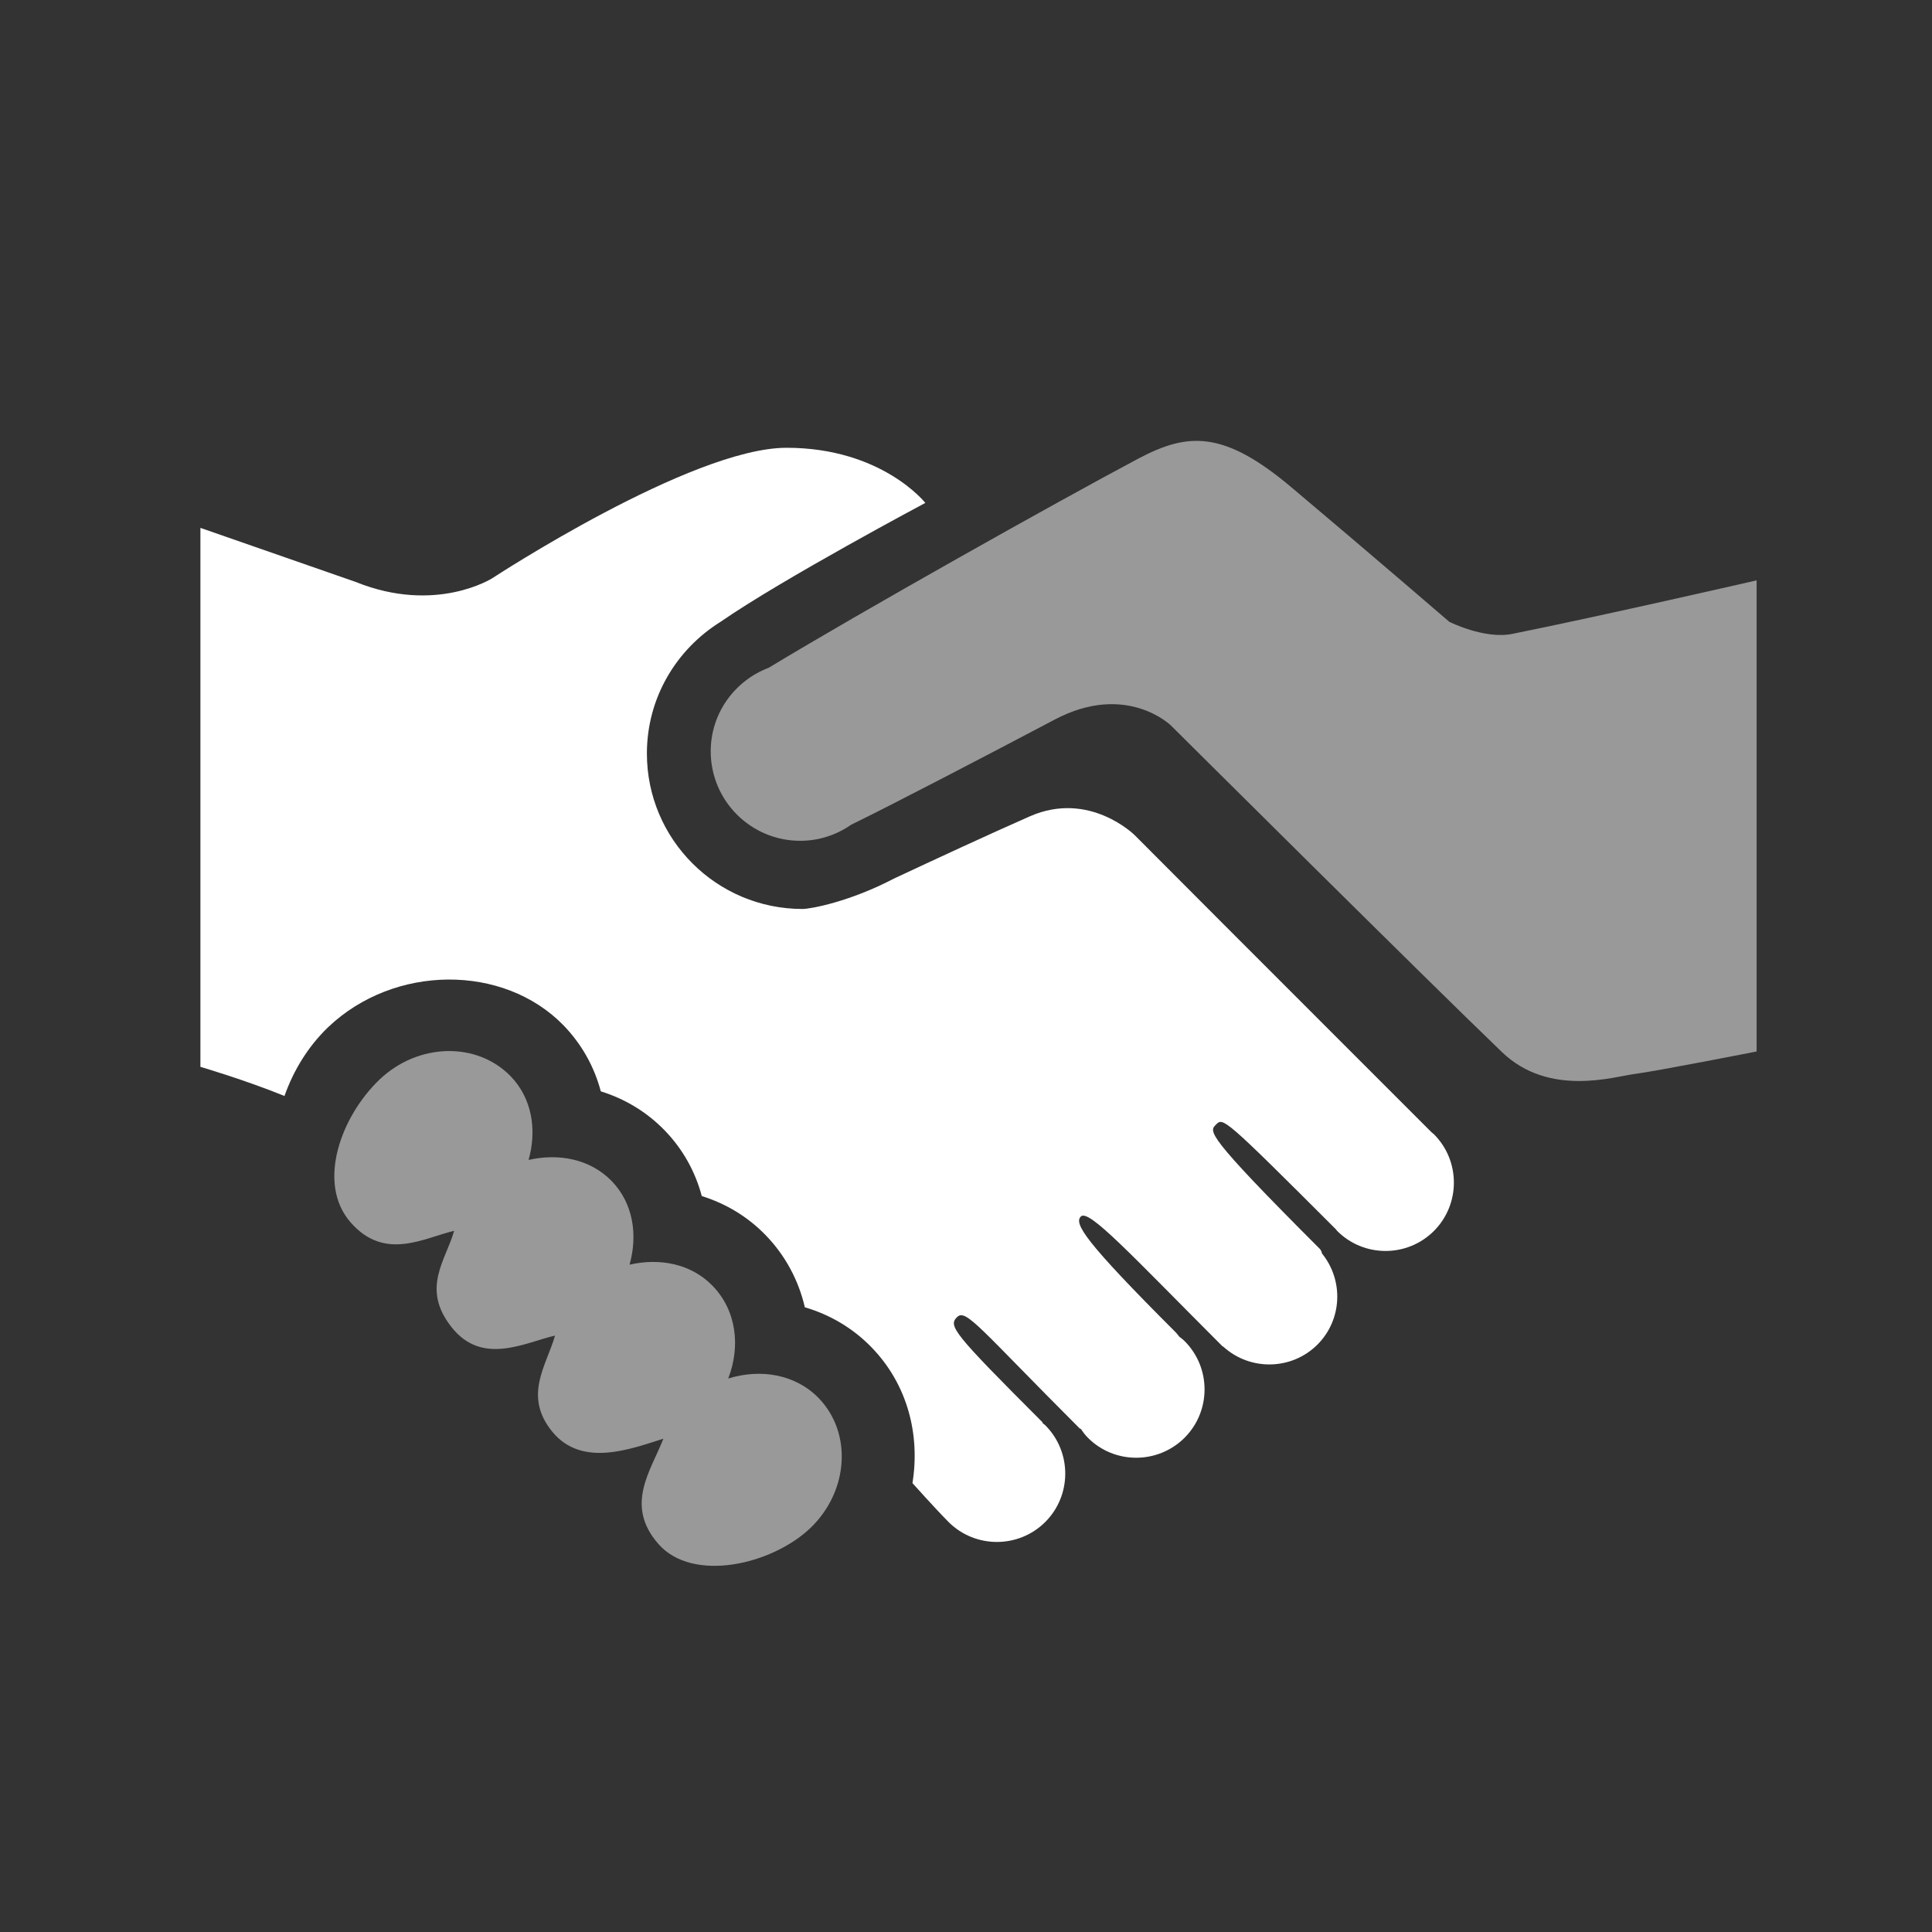 <?xml version="1.0" encoding="utf-8"?>
<!-- Generator: Adobe Illustrator 16.0.0, SVG Export Plug-In . SVG Version: 6.00 Build 0)  -->
<!DOCTYPE svg PUBLIC "-//W3C//DTD SVG 1.1//EN" "http://www.w3.org/Graphics/SVG/1.1/DTD/svg11.dtd">
<svg version="1.1" id="Layer_1" xmlns="http://www.w3.org/2000/svg" xmlns:xlink="http://www.w3.org/1999/xlink" x="0px" y="0px"
	 width="62.691px" height="62.691px" viewBox="0 0 62.691 62.691" enable-background="new 0 0 62.691 62.691" xml:space="preserve">
<rect x="0" y="0" width="62.691" height="62.691" fill="#333333" stroke="none"/>
<rect x="6.502" y="4.502" fill="none" width="50.498" height="50.498"/>
<g>
	<path opacity="0.5" fill="#FFFFFF" d="M23.629,44.732c0.406-1.043,0.27-2.211-0.508-3.01c-0.7-0.721-1.719-0.908-2.693-0.685
		c0.271-0.966,0.121-1.991-0.582-2.716c-0.702-0.717-1.719-0.904-2.694-0.683c0.271-0.964,0.12-1.989-0.582-2.715
		c-1.102-1.132-3.008-1.083-4.26,0.112c-1.246,1.195-2.044,3.359-0.933,4.63c1.11,1.271,2.384,0.499,3.359,0.274
		c-0.271,0.965-1.082,1.861-0.084,3.125c0.995,1.265,2.384,0.498,3.358,0.274c-0.271,0.964-1.047,1.95-0.085,3.124
		c0.967,1.172,2.555,0.549,3.601,0.222c-0.404,1.04-1.27,2.157-0.158,3.42c1.109,1.261,3.674,0.673,4.928-0.521
		c1.246-1.196,1.365-3.088,0.266-4.22C25.804,44.588,24.673,44.406,23.629,44.732z"/>
	<path fill="#FFFFFF" d="M46.449,36.738c-9.006-9.005-4.765-4.764-9.631-9.639c0,0-1.466-1.458-3.396-0.612
		c-1.354,0.596-3.099,1.406-4.414,2.022c-1.445,0.755-2.706,0.986-2.968,0.986c-2.788,0-5.049-2.259-5.049-5.045
		c0-1.81,0.959-3.382,2.39-4.273c2.012-1.393,6.645-3.858,6.645-3.858s-1.41-1.789-4.503-1.789c-3.092,0-9.546,4.231-9.546,4.231
		s-1.832,1.176-4.442,0.12l-5.032-1.752v17.489c0,0,1.436,0.42,2.728,0.945c0.294-0.83,0.761-1.601,1.417-2.232
		c2.142-2.041,5.69-2.062,7.64-0.057c0.586,0.606,0.996,1.339,1.207,2.139c0.786,0.243,1.494,0.672,2.068,1.262
		c0.588,0.604,0.996,1.336,1.209,2.136c0.786,0.245,1.492,0.671,2.067,1.263c0.646,0.664,1.075,1.473,1.277,2.346
		c0.82,0.24,1.563,0.68,2.16,1.295c1.17,1.201,1.587,2.834,1.332,4.41c0,0,0.726,0.812,1.172,1.263
		c0.865,0.862,2.272,0.862,3.138-0.002c0.863-0.863,0.865-2.272,0-3.138c-0.028-0.028-0.062-0.048-0.093-0.075
		c0.001-0.006,0.005-0.013,0.006-0.019c-2.914-2.914-3.065-3.127-2.777-3.414c0.289-0.289,0.716,0.346,3.978,3.609
		c0.009,0.008,0.028,0.011,0.04,0.018c0.069,0.101,0.141,0.199,0.229,0.287c0.863,0.865,2.272,0.863,3.138-0.002
		c0.862-0.863,0.864-2.27,0-3.135c-0.055-0.055-0.116-0.098-0.175-0.146c-0.038-0.044-0.062-0.086-0.106-0.131
		c-2.974-2.972-3.313-3.537-3.086-3.766c0.256-0.258,1.629,1.242,4.54,4.155c0,0.001,0.001,0.001,0.001,0.001
		c0,0.001,0.001,0.002,0.002,0.002c0.021,0.021,0.04,0.041,0.062,0.062c0.004,0,0.009,0,0.013-0.001
		c0.867,0.794,2.219,0.776,3.06-0.063c0.807-0.809,0.852-2.086,0.147-2.956c-0.013-0.061-0.035-0.114-0.075-0.154
		c-3.748-3.748-3.588-3.805-3.361-4.032c0.228-0.227,0.244-0.241,3.884,3.398c0.017,0.018,0.028,0.039,0.046,0.057
		c0.863,0.865,2.272,0.865,3.138,0c0.862-0.864,0.865-2.271,0-3.139C46.502,36.779,46.473,36.762,46.449,36.738z"/>
	<path opacity="0.5" fill="#FFFFFF" d="M49.071,20.569c-0.904,0.182-2.043-0.392-2.043-0.392s-2.412-2.081-5.126-4.367
		c-2.202-1.853-3.36-1.779-4.966-0.928c-2.64,1.402-8.982,4.963-11.993,6.787c-1.097,0.415-1.881,1.468-1.881,2.71
		c0,1.603,1.301,2.904,2.905,2.904c0.615,0,1.185-0.195,1.654-0.523c1.327-0.646,4.48-2.29,6.604-3.411
		c2.324-1.227,3.77,0.192,3.77,0.192s8.385,8.339,10.745,10.601c1.532,1.469,3.641,0.79,4.314,0.705
		C53.728,34.762,57,34.119,57,34.119V18.832C57,18.832,52.014,19.977,49.071,20.569z"/>
</g>
</svg>
